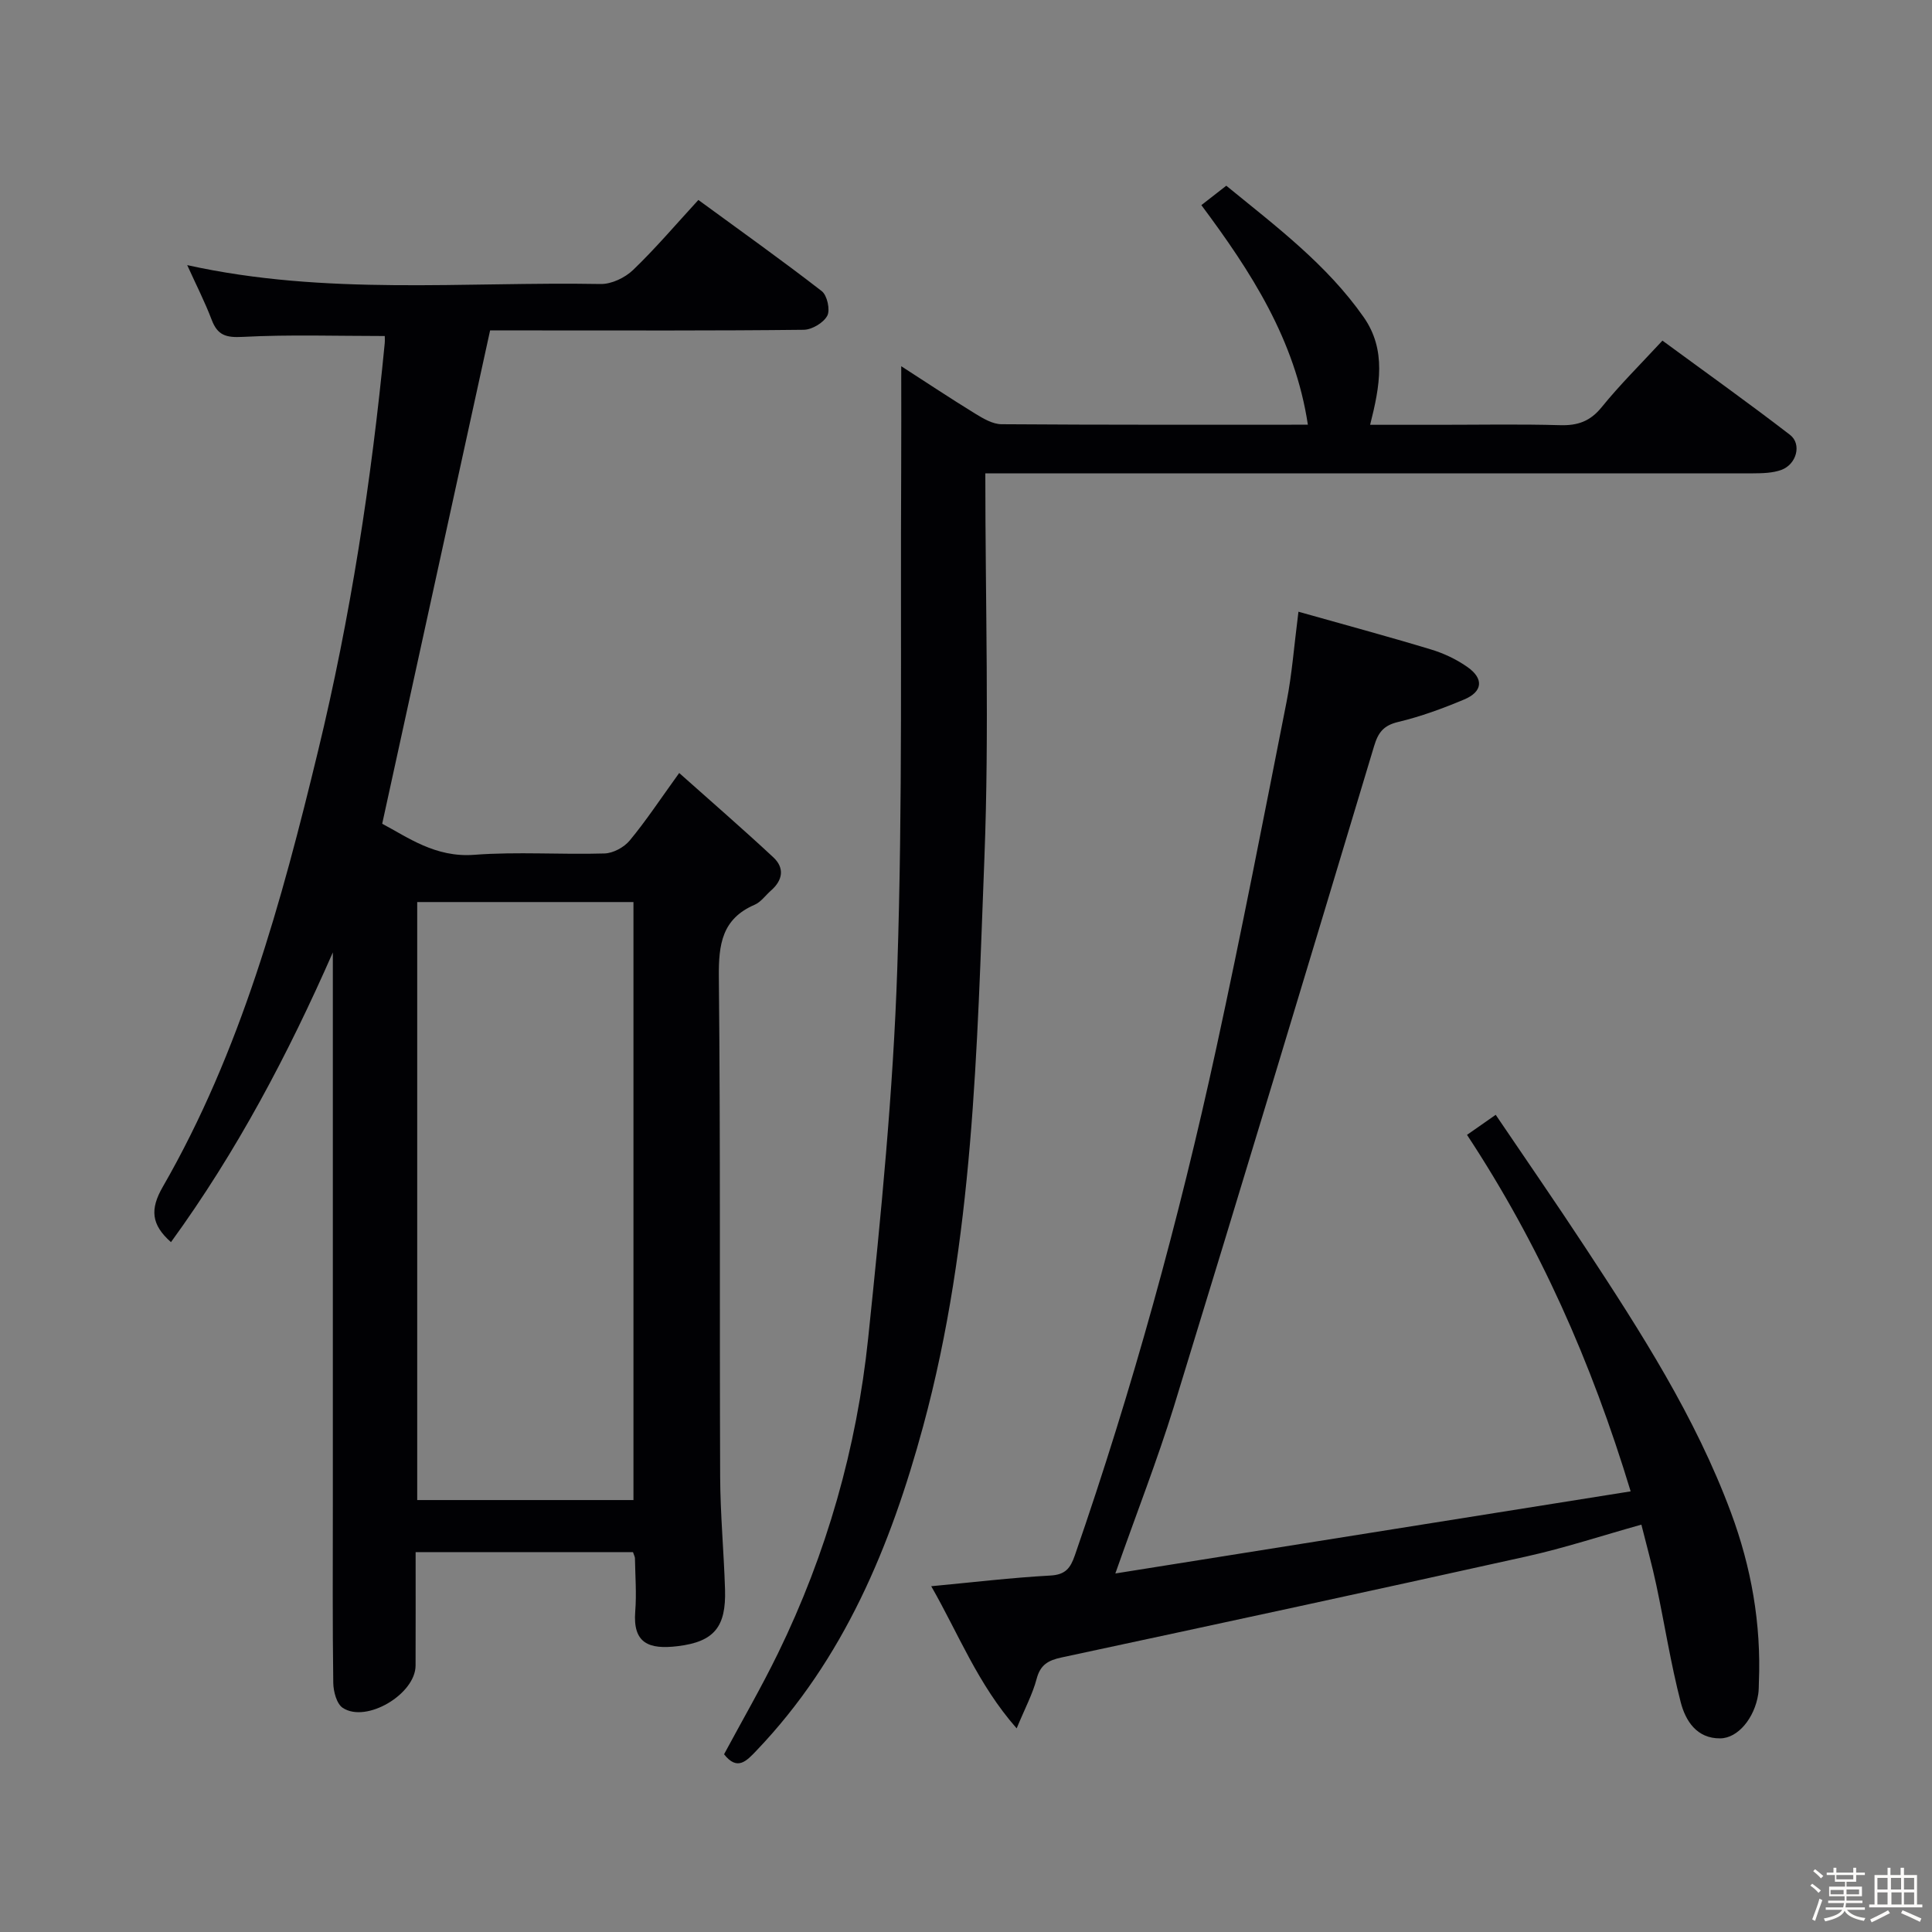 <svg enable-background="new 0 0 400 400" viewBox="0 0 400 400" xmlns="http://www.w3.org/2000/svg"><rect x="0" y="0" width="400" height="400" fill="#808080" stroke="none"/><path d="m374.8 390.4.4-.4c.7.5 1.3 1 1.8 1.4l-.5.5c-.5-.6-1.1-1.1-1.7-1.5zm1 7.3-.6-.3c.5-1.4 1.1-2.8 1.5-4.3.2.1.4.2.6.3-.5 1.3-1 2.8-1.5 4.3zm-.4-10.3.4-.4c.4.3 1 .8 1.7 1.4l-.5.5c-.4-.5-1-1-1.6-1.5zm2.5.3h1.7v-1h.6v1h3.5v-1h.6v1h1.8v.5h-1.8v1.4h-2v1h3.2v2h-3.2v.9h3.3v.5h-3.4c0 .3-.1.6-.1.9h4v.5h-3.7c.7.9 1.9 1.5 3.8 1.7-.1.2-.2.4-.3.6-2.1-.4-3.5-1.1-4-2.1-.4 1-1.8 1.7-4 2.2-.1-.2-.2-.4-.3-.6 2.1-.4 3.4-1 3.8-1.8h-3.4v-.5h3.6c.1-.3.1-.6.2-.9h-3.3v-.5h3.4c0-.3 0-.6 0-.9h-3.2v-2h3.3v-1h-2.1v-1.4h-1.7v-.5zm1.1 3.5v1h2.7c0-.3 0-.4 0-.4 0-.1 0-.2 0-.2 0-.1 0-.2 0-.3h-2.7zm1.2-3v.9h3.5v-.9zm4.7 3h-2.6v.6.4h2.6z" fill="#fcfbfa"/><path d="m393.6 386.7h.6v1.5h2.7v6.1h1.1v.6h-11v-.6h1.1v-6.1h2.7v-1.5h.6v1.5h2.1v-1.5zm-2.7 8.8.4.6c-1.2.6-2.5 1.3-3.8 1.9-.1-.2-.2-.4-.3-.6 1.2-.6 2.5-1.2 3.7-1.9zm-2.2-6.7v2.4h2.1v-2.4zm0 3v2.5h2.1v-2.5zm2.8-3v2.4h2.1v-2.4zm.1 3v2.5h2.1v-2.5h-2.2zm5.9 6.1c-1.4-.7-2.7-1.3-3.9-1.8l.3-.6c1.5.6 2.7 1.2 3.9 1.7zm-1.2-9.1h-2.1v2.4h2.1zm-2.1 3v2.5h2.1v-2.5z" fill="#fcfbfa"/><g fill="#010104"><path d="m35.4 257.17c-4.12-3.63-4.35-6.83-1.72-11.41 16.18-28.09 24.61-59.04 32.16-90.23 6.73-27.78 11.06-55.99 13.81-84.44.06-.64.01-1.3.01-1.52-9.95 0-19.7-.33-29.41.18-3.46.18-5.2-.32-6.42-3.53-1.39-3.66-3.18-7.17-5.07-11.33 28.73 6.36 57.24 3.4 85.6 3.91 2.26.04 5.06-1.31 6.73-2.92 4.65-4.47 8.85-9.42 13.5-14.48 8.73 6.39 17.27 12.46 25.54 18.87 1.13.87 1.79 3.89 1.15 5.1-.78 1.46-3.17 2.89-4.88 2.91-18.49.21-36.99.13-55.48.13-3.48 0-6.97 0-9.45 0-7.48 34.2-14.83 67.82-22.34 102.14 5.28 2.78 10.99 7.04 19.04 6.43 8.94-.68 17.99-.01 26.98-.28 1.8-.05 4.06-1.27 5.23-2.69 3.37-4.06 6.29-8.5 10.24-13.97 6.78 6.04 13.24 11.64 19.49 17.46 2.37 2.21 1.96 4.74-.49 6.88-1.13.99-2.07 2.37-3.38 2.94-6.77 2.92-7.47 8.21-7.41 14.9.35 34.48.13 68.97.27 103.46.03 7.81.77 15.61 1.01 23.43.23 7.67-2.19 10.79-9.79 11.71-5.99.73-9.33-.59-8.8-7.2.29-3.64 0-7.32-.06-10.99 0-.31-.19-.62-.41-1.28-14.75 0-29.61 0-45 0 0 7.92.02 15.71-.01 23.49-.02 5.9-10.18 11.97-15.07 8.76-1.27-.83-1.94-3.38-1.97-5.16-.17-12.16-.09-24.32-.09-36.49 0-36.49 0-72.97 0-109.46 0-1.77 0-3.53 0-5.3-9.27 21.11-19.89 41.24-33.51 59.98zm95.75 53.4c0-41.43 0-82.61 0-123.81-15.2 0-29.96 0-44.77 0v123.81z"/><path d="m204 98c0 27.03.83 53.38-.19 79.65-1.54 39.47-2.22 79.13-12.69 117.68-6.74 24.8-16.36 48.11-34.47 67.08-2.1 2.21-4 4.29-6.74.79 3.74-6.96 7.71-13.82 11.18-20.93 10.06-20.63 16.29-42.51 18.66-65.25 2.65-25.42 5.17-50.93 6.02-76.45 1.14-34.26.63-68.59.81-102.88.04-7.09.01-14.18.01-21.87 5.14 3.31 10.2 6.68 15.38 9.86 1.64 1 3.57 2.14 5.38 2.15 20.98.15 41.96.1 63.43.1-2.66-17.64-11.8-31.71-22.05-45.46 1.71-1.34 3.26-2.55 5.16-4.02 10.3 8.42 20.82 16.31 28.45 27.22 4.74 6.78 3.37 14.23 1.33 22.28h14.37c8.33 0 16.67-.16 24.99.08 3.63.1 6.21-.8 8.58-3.73 3.76-4.64 8.03-8.86 12.58-13.78 8.89 6.53 17.78 12.86 26.41 19.51 2.48 1.91 1.37 6.09-1.77 7.25-1.79.66-3.89.71-5.85.72-50.83.01-101.65 0-152.47 0-1.97 0-3.94 0-6.51 0z"/><path d="m230.92 325.77c36.18-5.76 71.15-11.33 106.69-17-8.16-26.88-18.88-51.03-33.88-73.81 1.77-1.24 3.47-2.43 5.94-4.15 6.3 9.31 12.51 18.28 18.5 27.4 11.51 17.51 22.84 35.12 30.2 54.93 4.22 11.36 6.28 23.03 5.79 35.15-.03.83-.01 1.68-.14 2.49-.77 4.92-4.18 9.1-7.87 9.13-4.86.05-7.18-3.64-8.17-7.46-2.07-8-3.34-16.2-5.06-24.29-.85-4.03-1.97-8-3.09-12.5-8.23 2.3-15.92 4.84-23.8 6.59-32.05 7.12-64.15 14.03-96.25 20.91-2.73.59-4.38 1.48-5.15 4.41-.83 3.15-2.42 6.11-4.14 10.27-8.06-9.15-12-19.51-17.69-29.43 8.62-.81 16.62-1.77 24.65-2.21 3.14-.17 4.16-1.51 5.09-4.19 11.91-34.4 21.56-69.45 29.28-105.01 5.18-23.83 9.83-47.78 14.55-71.7 1.12-5.67 1.54-11.47 2.46-18.65 9.45 2.67 18.48 5.1 27.43 7.81 2.66.8 5.3 2.05 7.57 3.65 3.42 2.41 3.15 5.1-.69 6.71-4.43 1.86-8.99 3.54-13.65 4.65-3.04.72-4.15 2.17-5 5.01-13.72 45.62-27.48 91.23-41.46 136.77-3.43 11.08-7.67 21.9-12.11 34.52z"/></g></svg>